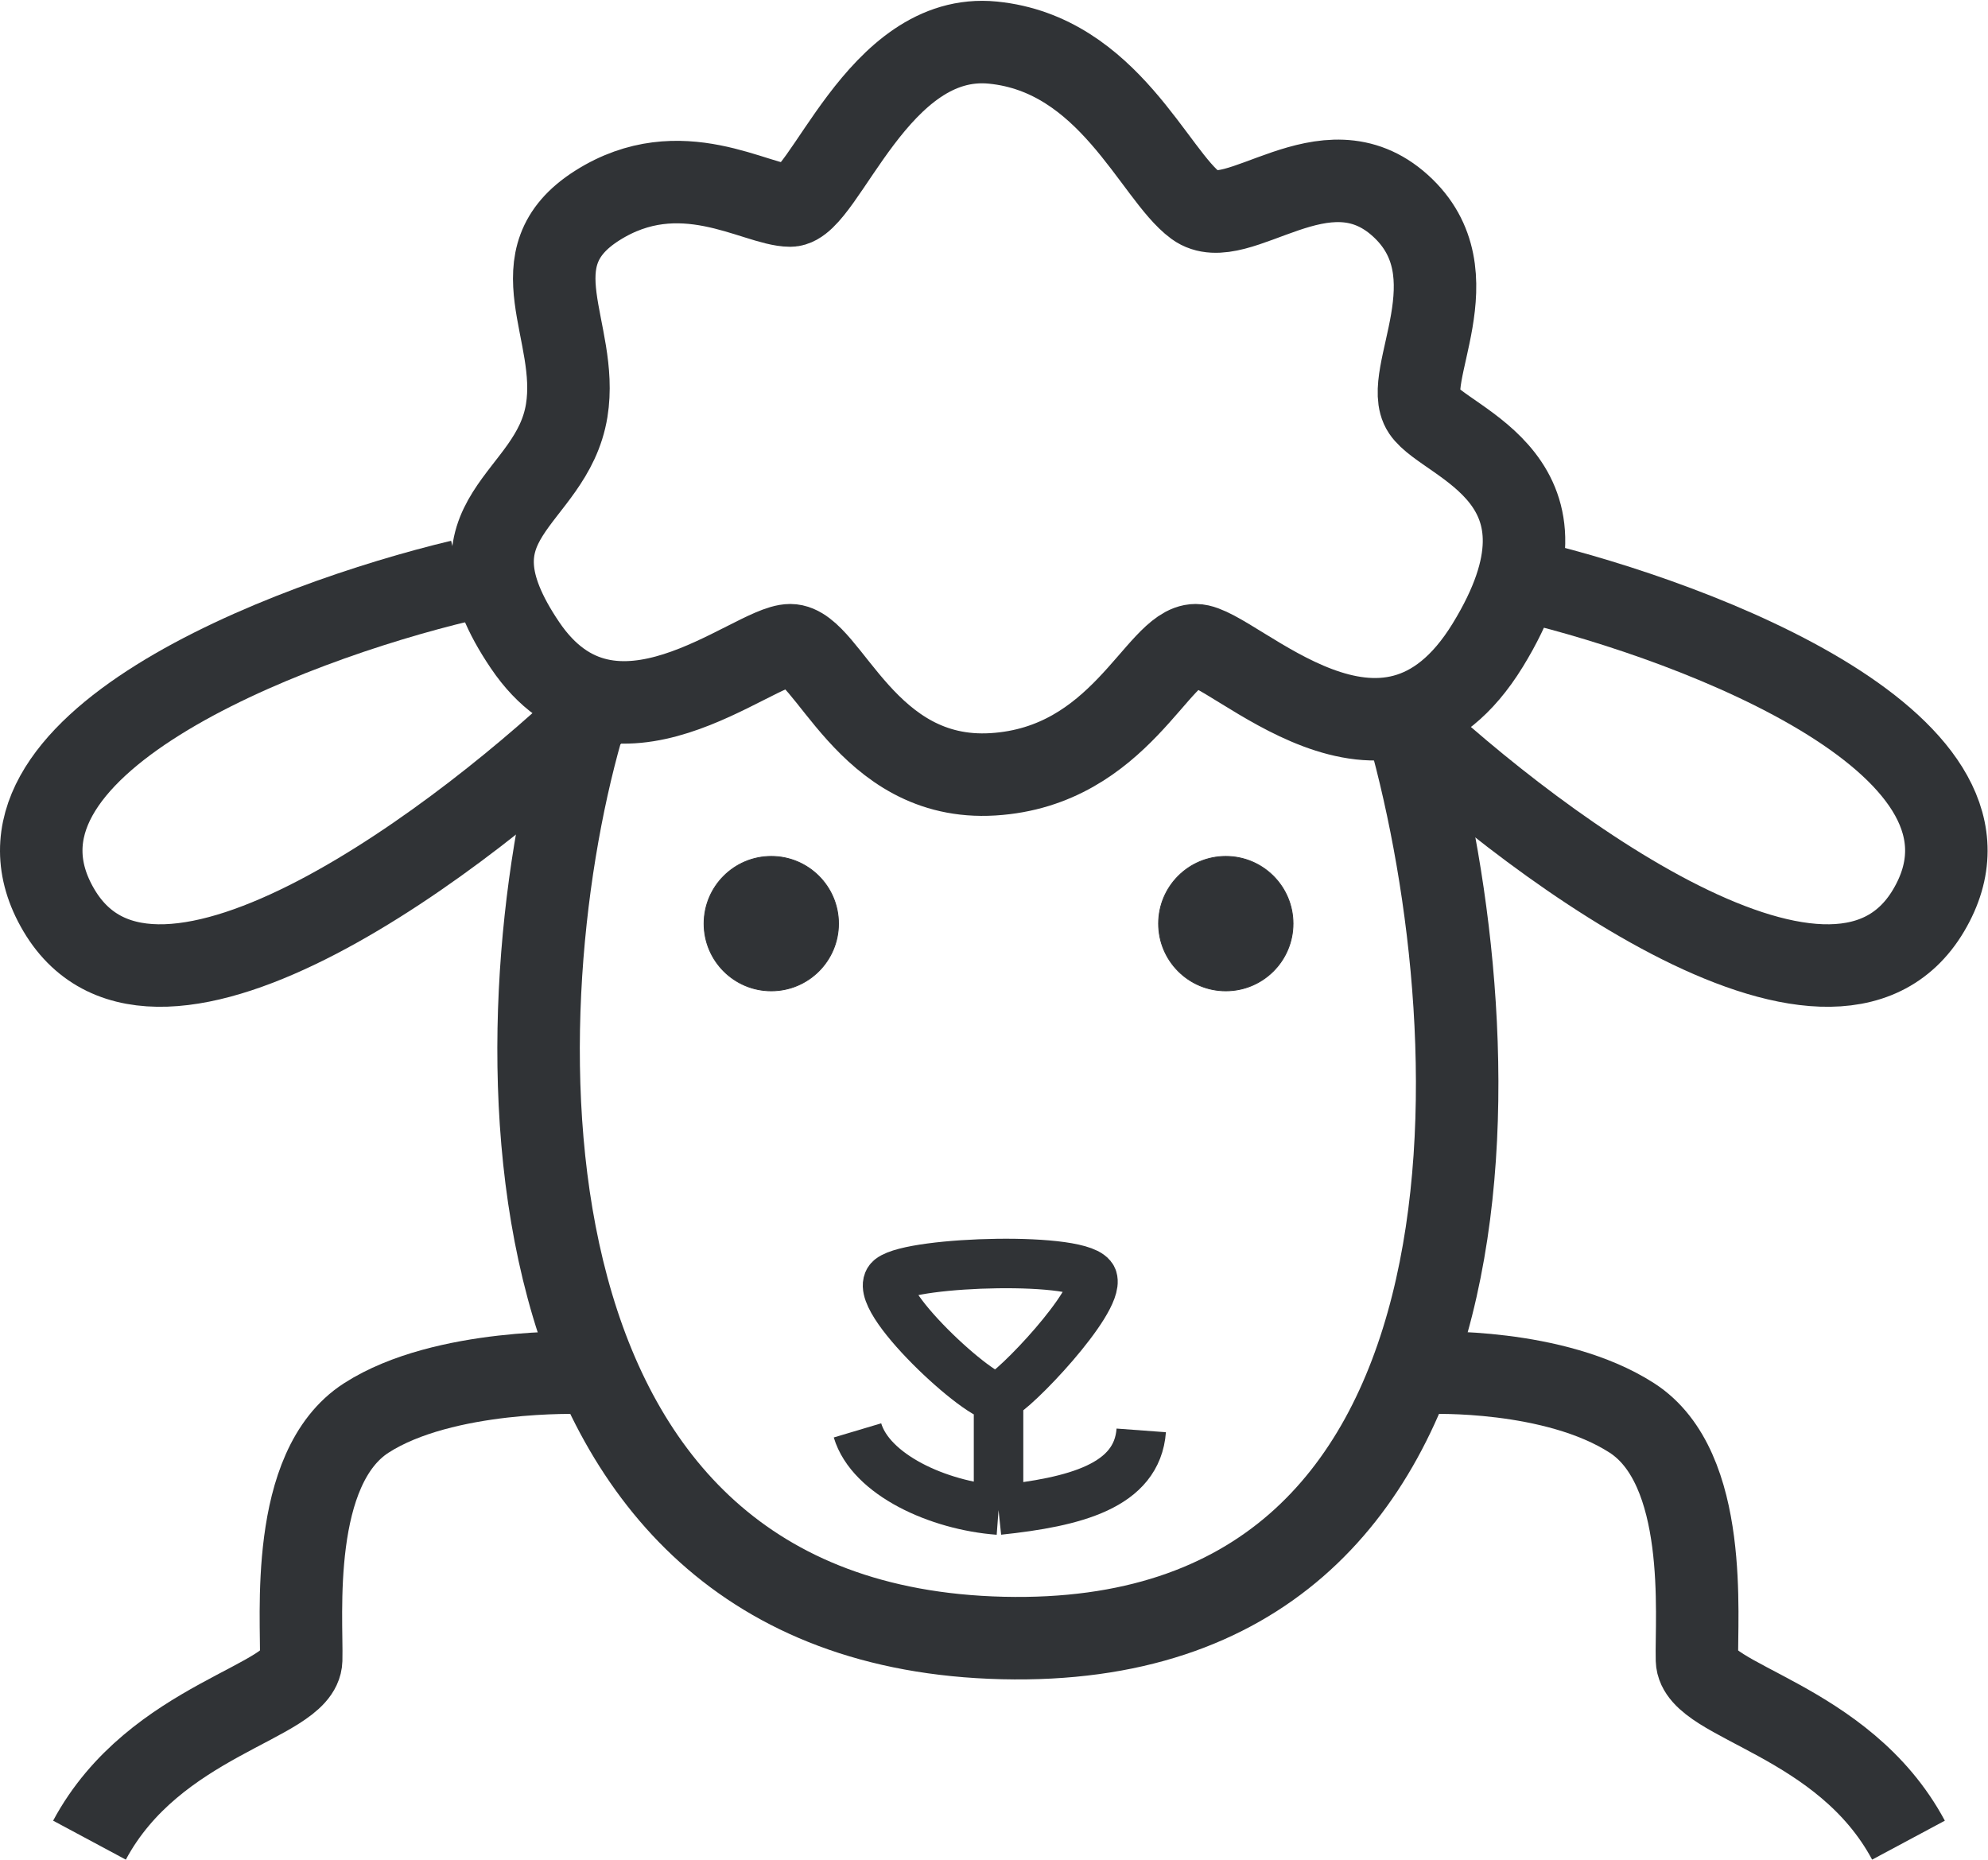 <svg width="2410" height="2255" viewBox="0 0 2410 2255" fill="none" xmlns="http://www.w3.org/2000/svg">
<path d="M455.5 1094.5L670 905L758 892.5C735.5 872.5 833.5 833.5 841.5 819.5C849.5 805.5 940.5 813.667 985 819.5L1086 923L1250 958L1335.5 872.5C1374.17 849.833 1454.6 805 1467 807C1479.4 809 1547.83 851.5 1580.5 872.5L1721.5 892.5L1794.5 978.5L1875.5 1046.5L1966 1109.5L2110 1185H2248.5L2362 1129.5L2339.5 978.5L2248.5 857L2082 784L1852.5 718.5L1827.5 585L1729 509V443.5C1734.17 415 1745.5 354.4 1749.5 340C1753.5 325.6 1707.17 265.333 1683.5 237H1580.5H1421.5L1386 143.5L1275 63H1119L1045.5 126L972.5 237H882H758L687.5 312.5V443.5L655 585L559 718.5C505.167 736.167 392 774 370 784C348 794 248.167 823.5 201 837C167.333 859.667 97.5 908.6 87.5 923C77.5 937.4 53 999.333 42 1028.5C58 1065.5 92 1141 100 1147C108 1153 187.333 1174.83 226 1185L455.5 1094.5Z" stroke="#303336"/>
<path d="M942.5 1916.5L1212 1984.5L1247.5 2004.5L1457 1954L1610.5 1820.5C1647.5 1773.5 1725.5 1675.4 1741.5 1659C1761.5 1638.5 1769.5 1490 1769.5 1470V1200C1769.5 1181.6 1737.5 1063 1721.5 1006C1714.83 980.833 1700.5 927.9 1696.5 917.5C1692.5 907.1 1637.5 878.167 1610.5 865L1457 799C1424.17 821 1355.5 865 1343.5 865C1331.5 865 1227.5 927 1177 958L1078.5 900L942.5 812L723 865L677.5 981C666.5 1097.83 644.5 1334 644.5 1344C644.5 1356.5 692.5 1576 702.5 1593.5C710.5 1607.5 751.5 1725.67 771 1783L942.5 1916.5Z" stroke="#303336"/>
<path d="M705.507 883.166C604.507 1236.83 590.005 1970.67 1215.51 1985.67C1841.01 2000.67 1814.17 1264.5 1707.01 883.166" stroke="#303336" stroke-width="100"/>
<path d="M636.507 782.166C742.007 938.166 912.008 782.166 958.008 782.166C1004.01 782.166 1049.51 948.166 1203.76 938.666C1358.01 929.166 1403.51 782.166 1449.51 782.166C1495.51 782.166 1679.51 984.166 1803.51 782.166C1927.51 580.166 1753.01 538.666 1725.51 497.666C1698.01 456.666 1789.51 332.166 1697.51 249.166C1605.51 166.166 1500.01 286.166 1449.51 249.166C1399.01 212.166 1344.01 65.666 1203.76 51.666C1063.51 37.666 999.508 249.166 958.008 249.166C916.508 249.166 825.008 185.166 724.008 249.166C623.008 313.166 702.714 400.816 687.008 497.666C668.944 609.051 531.007 626.166 636.507 782.166Z" stroke="#303336" stroke-width="100"/>
<path d="M728.507 855.666C569.174 1010.33 189.107 1302.07 71.507 1103.67C-46.093 905.266 347.174 754.666 558.507 704.166" stroke="#303336" stroke-width="100"/>
<path d="M1681.01 855.666C1840.34 1010.33 2220.41 1302.07 2338.01 1103.67C2455.61 905.266 2062.34 754.666 1851.01 704.166" stroke="#303336" stroke-width="100"/>
<circle cx="935.008" cy="1119.67" r="81.5" fill="#303336" stroke="#303336"/>
<circle cx="1486.01" cy="1119.67" r="81.5" fill="#303336" stroke="#303336"/>
<path d="M1210.51 1693.61C1229.51 1687.11 1333.01 1577.61 1324.51 1550.11C1316.01 1522.61 1107.01 1528.61 1079.51 1550.11C1052.01 1571.61 1191.51 1700.11 1210.51 1693.61ZM1210.51 1693.61V1830.61M1210.51 1830.61C1303.01 1820.87 1378.49 1801.5 1383.5 1734M1210.51 1830.61C1137.01 1825.11 1055.5 1787.61 1039.5 1734" stroke="#303336" stroke-width="60"/>
<path d="M704.479 1664.16C704.479 1664.16 538.411 1658.24 444.093 1718.9C349.775 1779.57 366.532 1961.12 365.096 2012.35C363.659 2063.57 187.47 2083.35 108.473 2230.74" stroke="#303336" stroke-width="100"/>
<path d="M1733.44 1664.16C1733.44 1664.16 1884.03 1658.24 1978.27 1718.9C2072.51 1779.57 2055.77 1961.12 2057.2 2012.35C2058.64 2063.57 2234.68 2083.35 2313.61 2230.74" stroke="#303336" stroke-width="100"/>
</svg>
